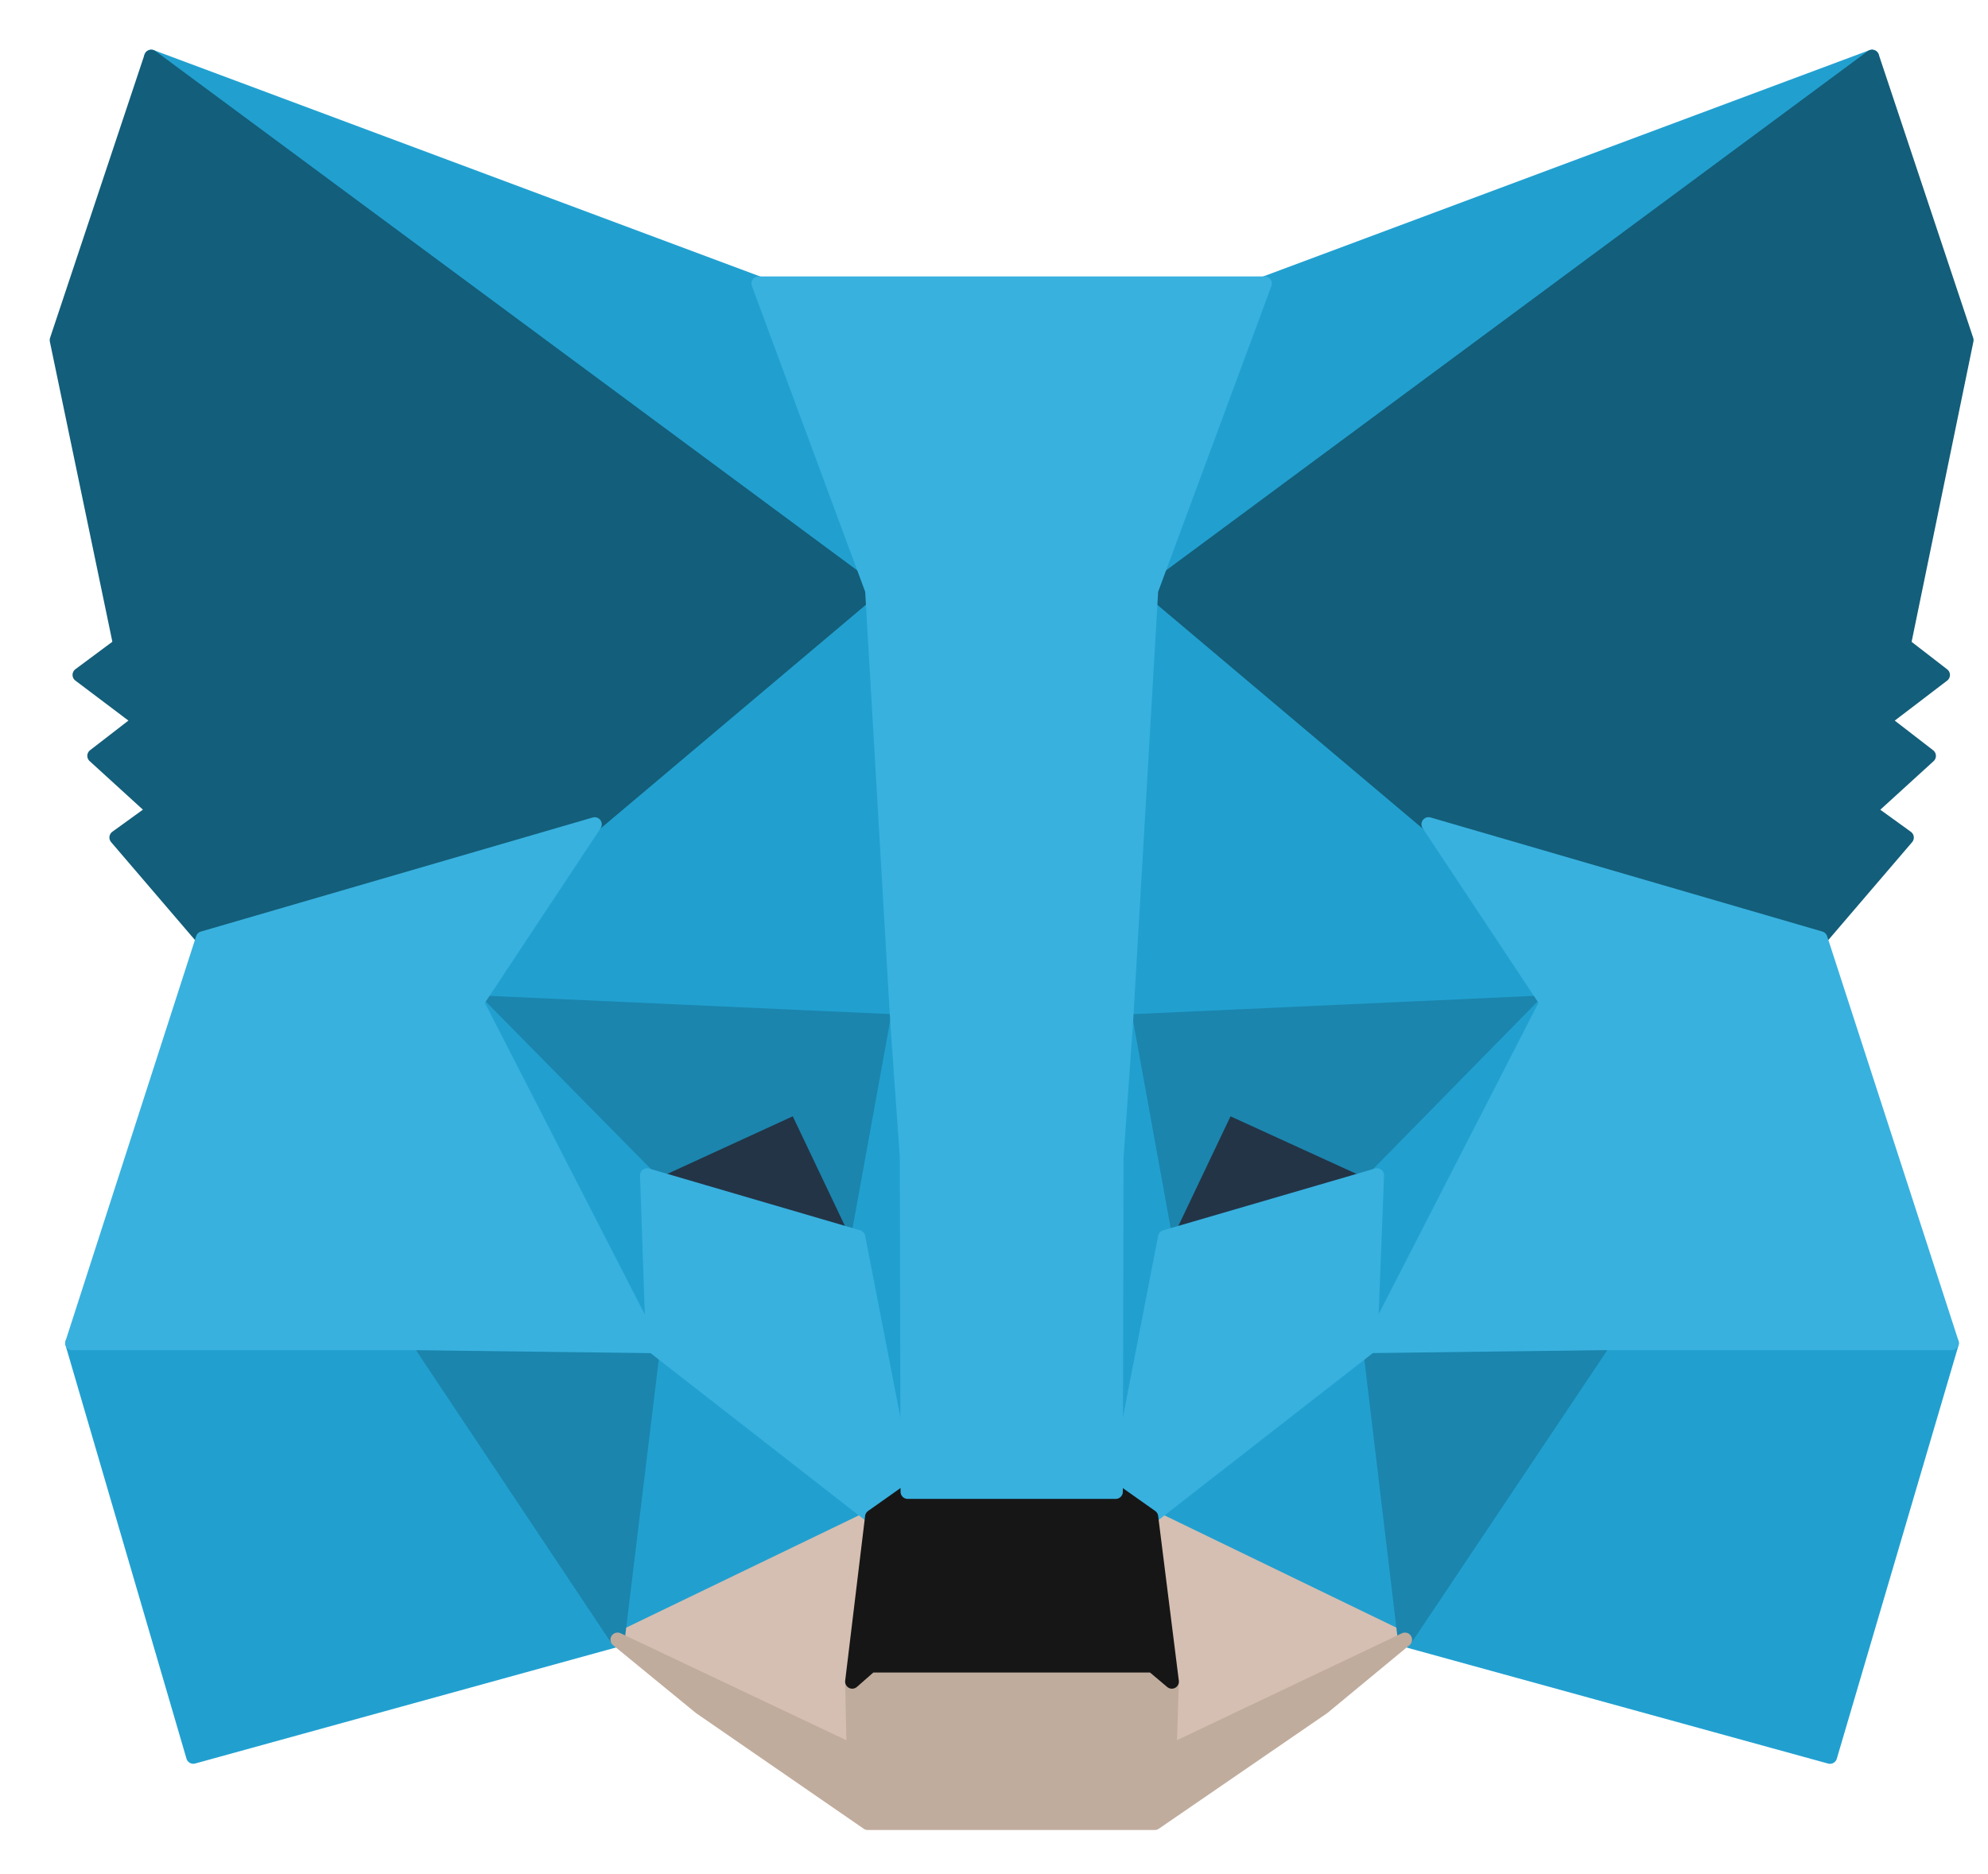 <?xml version="1.0" encoding="UTF-8" standalone="no"?>
<svg
   xmlns="http://www.w3.org/2000/svg"
   fill="none"
   height="33"
   viewBox="0 0 35 33"
   width="35"
   version="1.1"
>
  <style type="text/css">
    <![CDATA[
      .p {
        stroke-width:0.25;
        stroke-linecap:round;
        stroke-linejoin:round;
      }
      .p-1 { fill:#38b1df; stroke:#38b1df; }
      .p-2 { fill:#21a0d0; stroke:#21a0d0; }
      .p-3 { fill:#1b85ad; stroke:#1b85ad; }
      .p-4 { fill:#135e7a; stroke:#135e7a; }
    ]]>
  </style>
  <path
    class="p p-2"
    d="M 32.958,1 19.824,10.718 22.267,4.991 Z" />
  <path
    class="p p-2"
    d="M 2.663,1 15.68,10.809 13.355,4.991 Z" />
  <path
    class="p p-2"
    d="m 28.23,23.534 -3.495,5.339 7.483,2.06 2.144,-7.282 z" />
  <path
    class="p p-2"
    d="M 1.273,23.65 3.403,30.932 10.873,28.872 7.392,23.534 Z" />
  <path
    class="p p-2"
    d="m 10.471,14.515 -2.079,3.136 7.405,0.337 -0.247,-7.969 z" />
  <path
    class="p p-2"
    d="M 25.151,14.515 19.993,9.928 19.824,17.988 27.229,17.651 Z" />
  <path
    class="p p-2"
    d="M 10.873,28.872 15.355,26.708 11.497,23.702 Z" />
  <path
    class="p p-2"
    d="m 20.266,26.708 4.469,2.164 -0.611,-5.17 z" />
  <path
    class="p" style="fill:#d5bfb2; stroke:#d5bfb2;"
    d="m 24.735,28.872 -4.469,-2.164 0.364,2.902 -0.039,1.231 z" />
  <path
    class="p" style="fill:#d5bfb2; stroke:#d5bfb2;"
    d="m 10.873,28.872 4.157,1.97 -0.026,-1.231 0.351,-2.902 z" />
  <path
    class="p" style="fill:#233447; stroke:#233447;"
    d="m 15.108,21.784 -3.716,-1.088 2.624,-1.205 z" />
  <path
    class="p" style="fill:#233447; stroke:#233447;"
    d="m 20.513,21.784 1.091,-2.293 2.637,1.205 z" />
  <path
    class="p p-3"
    d="m 10.873,28.872 0.649,-5.339 -4.131,0.117 z" />
  <path
    class="p p-3"
    d="m 24.098,23.534 0.637,5.339 3.495,-5.222 z" />
  <path
    class="p p-3"
    d="m 27.229,17.651 -7.405,0.337 0.689,3.797 1.091,-2.293 2.637,1.205 z" />
  <path
    class="p p-3"
    d="m 11.393,20.696 2.624,-1.205 1.091,2.293 0.689,-3.797 -7.405,-0.337 z" />
  <path
    class="p p-2"
    d="M 8.392,17.651 11.497,23.702 11.393,20.696 Z" />
  <path
    class="p p-2"
    d="m 24.241,20.696 -0.117,3.006 3.105,-6.051 z" />
  <path
    class="p p-2"
    d="m 15.797,17.988 -0.689,3.797 0.87,4.483 0.195,-5.909 z" />
  <path
    class="p p-2"
    d="m 19.824,17.988 -0.364,2.358 0.182,5.922 0.87,-4.483 z" />
  <path
    class="p p-1"
    d="m 20.513,21.784 -0.87,4.483 0.624,0.441 3.858,-3.006 0.117,-3.006 z" />
  <path
    class="p p-1"
    d="m 11.393,20.696 0.104,3.006 3.858,3.006 0.624,-0.441 -0.87,-4.483 z" />
  <path
    class="p" style="fill:#c0ac9d; stroke:#c0ac9d;"
    d="m 20.591,30.842 0.039,-1.231 -0.338,-0.285 h -4.963 l -0.325,0.285 0.026,1.231 -4.157,-1.97 1.455,1.192 2.949,2.034 h 5.054 l 2.962,-2.034 1.442,-1.192 z" />
  <path
    class="p" style="fill:#161616; stroke:#161616;"
    d="m 20.266,26.708 -0.624,-0.441 h -3.663 l -0.624,0.441 -0.351,2.902 0.325,-0.285 h 4.963 l 0.338,0.285 z" />
  <path
    class="p p-4"
    d="M 33.517,11.353 34.621,5.989 32.958,1 l -12.692,9.394 4.885,4.12 6.898,2.009 1.52,-1.775 -0.663,-0.479 1.052,-0.959 -0.805,-0.622 1.052,-0.803 z" />
  <path
    class="p p-4"
    d="m 1,5.989 1.117,5.364 -0.715,0.531 1.065,0.803 -0.805,0.622 1.052,0.959 -0.663,0.479 1.52,1.775 6.898,-2.009 4.885,-4.12 L 2.663,1 Z" />
  <path
    class="p p-1"
    d="m 32.049,16.523 -6.898,-2.009 2.079,3.136 -3.105,6.051 4.105,-0.052 h 6.132 z" />
  <path
    class="p p-1"
    d="M 10.47,14.515 3.572,16.523 1.273,23.65 H 7.392 L 11.497,23.702 8.392,17.651 Z" />
  <path
    class="p p-1"
    d="m 19.824,17.988 0.442,-7.593 2.001,-5.403 h -8.912 l 2.001,5.403 0.442,7.593 0.169,2.384 0.013,5.896 h 3.663 l 0.013,-5.896 z" />
</svg>
